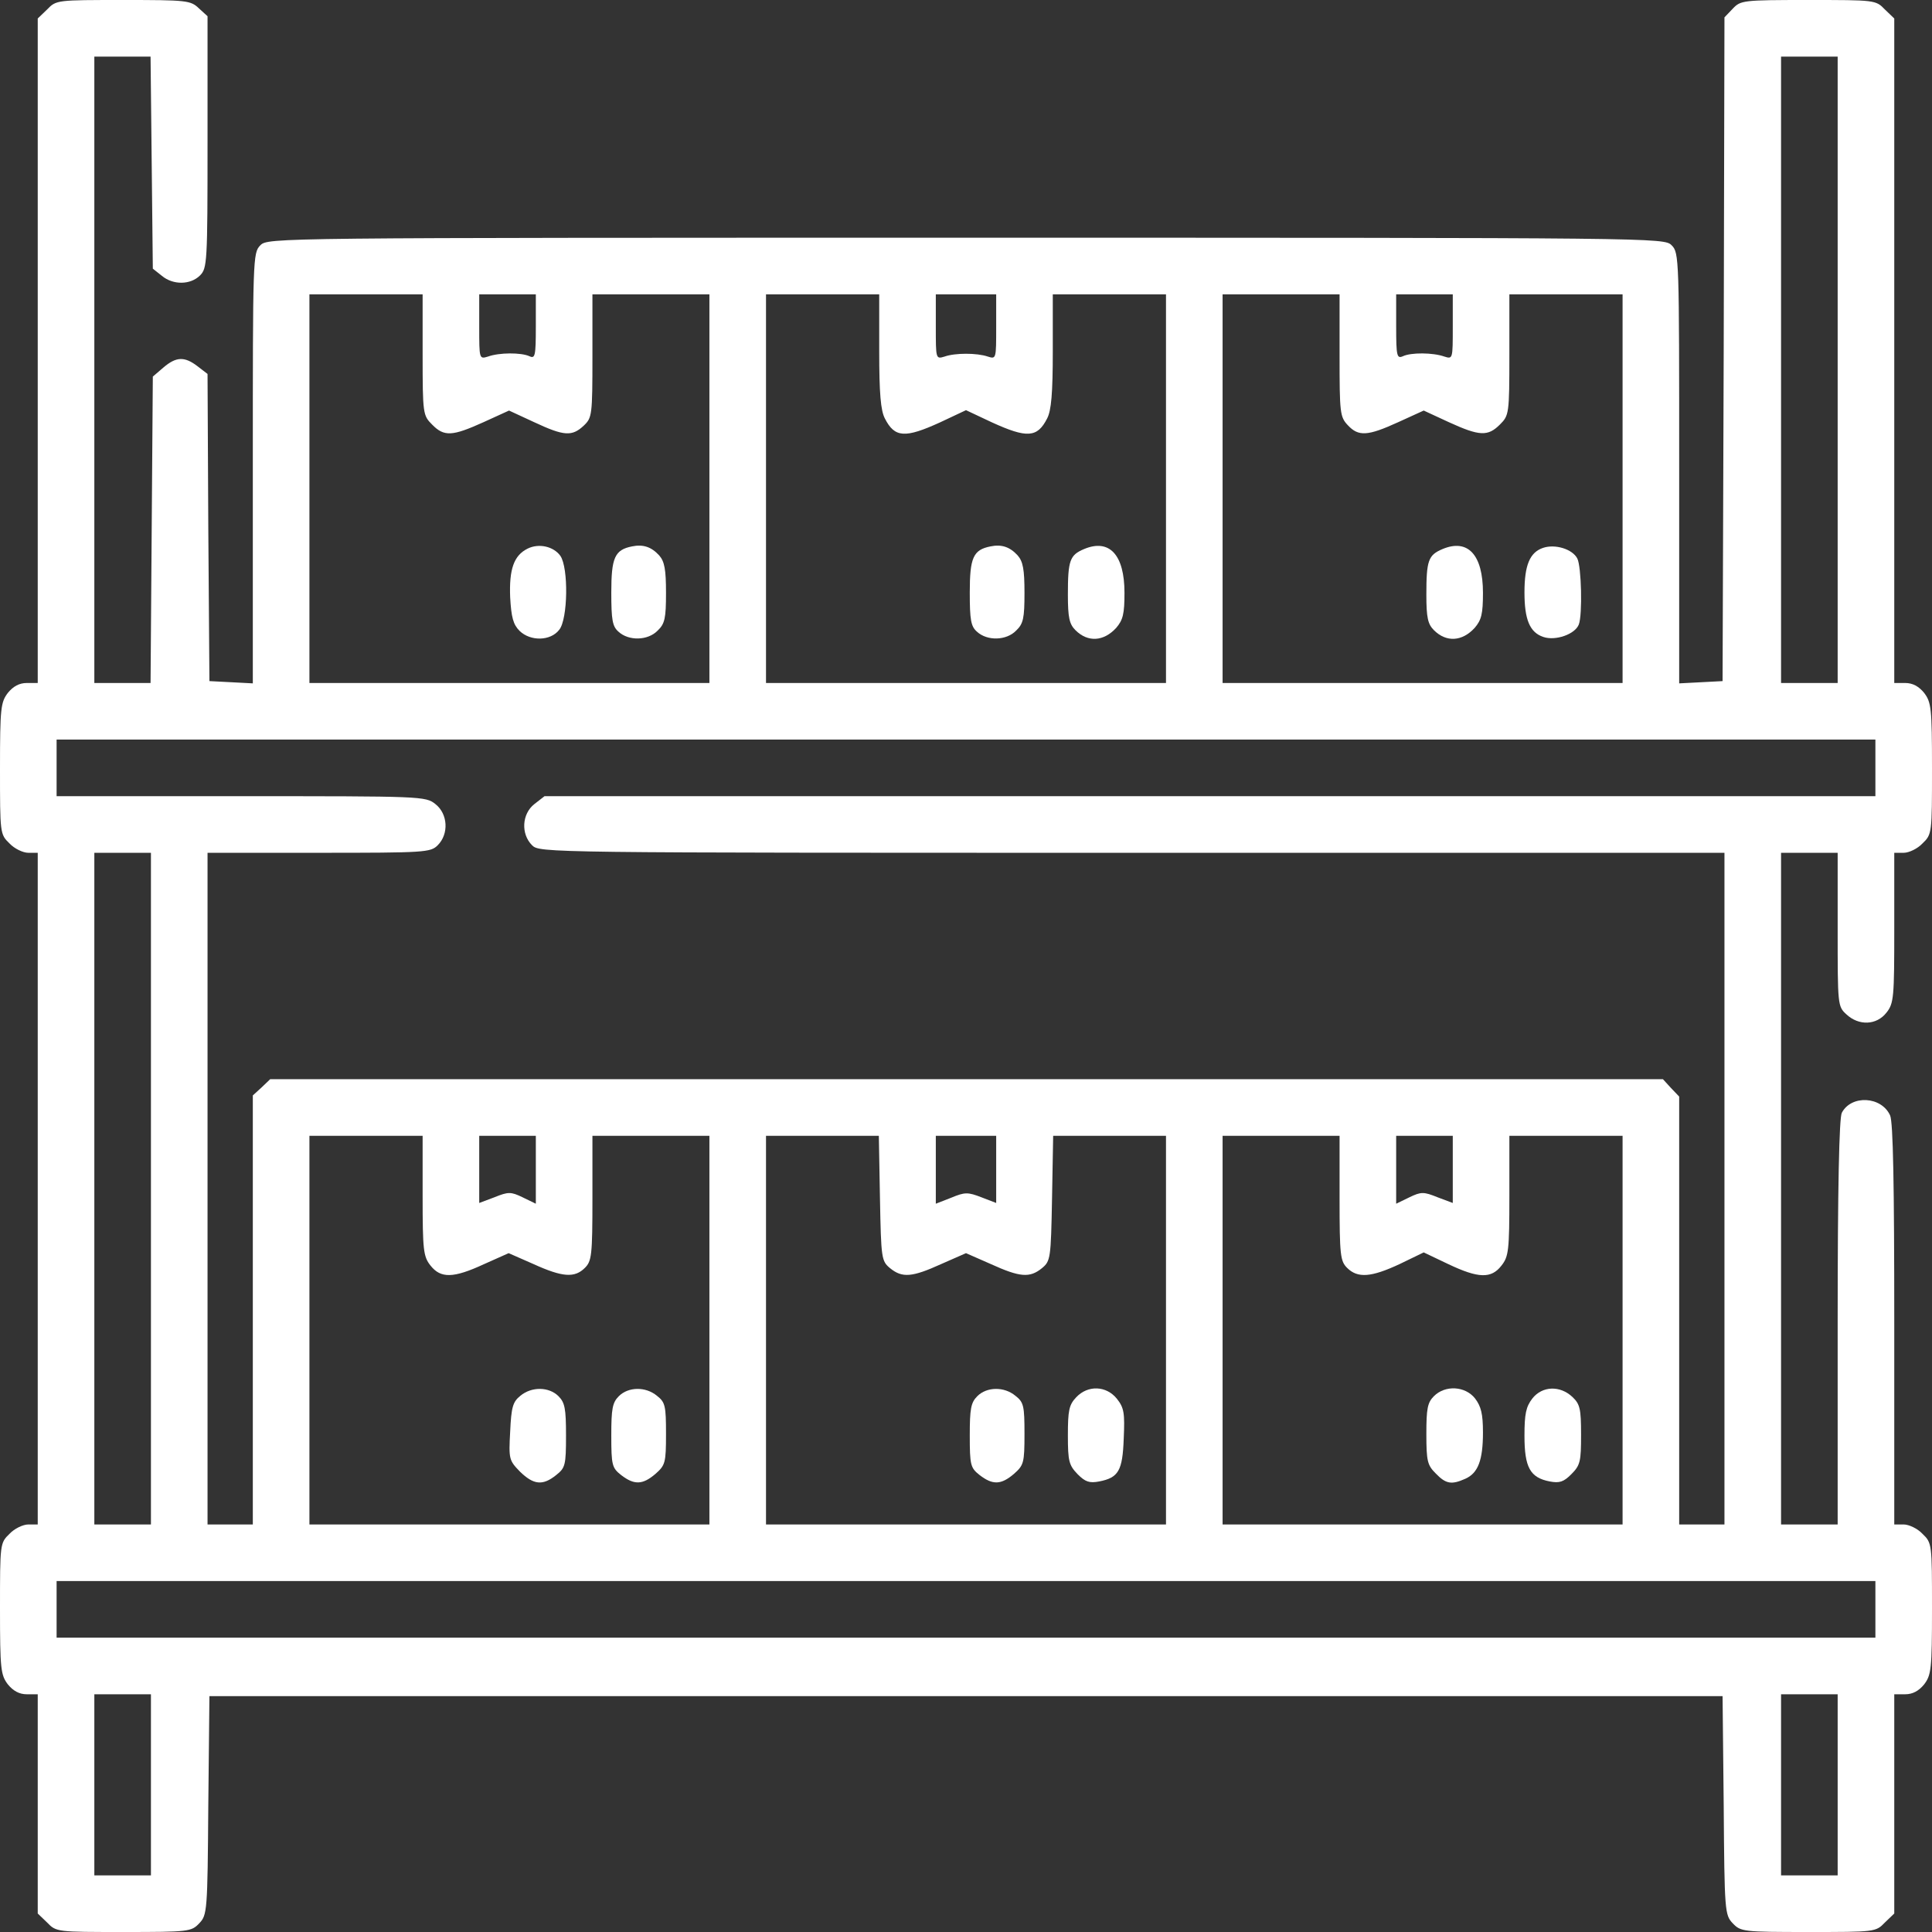 <?xml version="1.0" standalone="no"?>
<!DOCTYPE svg PUBLIC "-//W3C//DTD SVG 20010904//EN"
 "http://www.w3.org/TR/2001/REC-SVG-20010904/DTD/svg10.dtd">
<svg version="1.0" xmlns="http://www.w3.org/2000/svg"
 width="512pt" height="512pt" viewBox="0 0 512 512"
 preserveAspectRatio="xMidYMid meet">

<rect x="0" y="0" width="512" height="512" fill="#333333" stroke="none"/>

<g transform="translate(0,512) scale(0.1,-0.1)"
fill="#ffffff" stroke="none">
<path d="M125 5095 l-25 -24 0 -881 0 -880 -29 0 c-20 0 -36 -9 -50 -26 -19
-25 -21 -40 -21 -201 0 -171 0 -174 25 -198 13 -14 36 -25 50 -25 l25 0 0
-890 0 -890 -25 0 c-14 0 -37 -11 -50 -25 -25 -24 -25 -27 -25 -198 0 -161 2
-176 21 -201 14 -17 30 -26 50 -26 l29 0 0 -290 0 -291 25 -24 c24 -25 26 -25
203 -25 173 0 179 1 200 23 21 22 22 31 24 312 l3 290 2005 0 2005 0 3 -290
c2 -281 3 -290 24 -312 21 -22 27 -23 200 -23 177 0 179 0 203 25 l25 24 0
291 0 290 29 0 c20 0 36 9 50 26 19 25 21 40 21 201 0 171 0 174 -25 198 -13
14 -36 25 -50 25 l-25 0 0 530 c0 372 -3 536 -11 554 -23 51 -103 55 -128 7
-7 -13 -11 -197 -11 -555 l0 -536 -75 0 -75 0 0 890 0 890 75 0 75 0 0 -203
c0 -200 0 -204 23 -225 33 -31 80 -29 106 4 20 25 21 40 21 225 l0 199 25 0
c14 0 37 11 50 25 25 24 25 27 25 198 0 161 -2 176 -21 201 -14 17 -30 26 -50
26 l-29 0 0 880 0 881 -25 24 c-24 25 -26 25 -203 25 -174 0 -179 -1 -200 -23
l-22 -23 -2 -880 -3 -879 -57 -3 -58 -3 0 571 c0 557 0 570 -20 590 -20 20
-33 20 -1870 20 -1837 0 -1850 0 -1870 -20 -20 -20 -20 -33 -20 -590 l0 -571
-57 3 -58 3 -3 407 -2 407 -26 20 c-35 27 -57 26 -91 -3 l-28 -24 -3 -406 -3
-406 -74 0 -75 0 0 830 0 830 75 0 74 0 3 -281 3 -281 24 -19 c30 -25 76 -24
101 1 19 19 20 33 20 353 l0 334 -23 21 c-22 21 -32 22 -201 22 -175 0 -177 0
-201 -25z m4745 -955 l0 -830 -75 0 -75 0 0 830 0 830 75 0 75 0 0 -830z
m-3750 40 c0 -157 1 -161 25 -185 32 -33 54 -31 136 6 l68 31 67 -31 c79 -37
100 -38 131 -9 22 21 23 27 23 185 l0 163 155 0 155 0 0 -515 0 -515 -530 0
-530 0 0 515 0 515 150 0 150 0 0 -160z m300 74 c0 -78 -2 -85 -17 -78 -22 10
-80 10 -110 -1 -23 -7 -23 -6 -23 79 l0 86 75 0 75 0 0 -86z m910 -64 c0 -113
4 -158 15 -179 26 -51 53 -53 147 -10 l68 32 68 -32 c94 -43 121 -41 147 10
11 21 15 66 15 179 l0 150 150 0 150 0 0 -515 0 -515 -530 0 -530 0 0 515 0
515 150 0 150 0 0 -150z m310 64 c0 -85 0 -86 -22 -79 -29 10 -87 10 -115 0
-23 -7 -23 -6 -23 79 l0 86 80 0 80 0 0 -86z m910 -76 c0 -152 1 -163 22 -185
28 -30 52 -29 133 8 l68 31 67 -31 c81 -37 103 -38 135 -6 24 24 25 28 25 185
l0 160 150 0 150 0 0 -515 0 -515 -530 0 -530 0 0 515 0 515 155 0 155 0 0
-162z m300 76 c0 -85 0 -86 -22 -79 -31 11 -89 11 -110 1 -16 -7 -18 0 -18 78
l0 86 75 0 75 0 0 -86z m1120 -1169 l0 -75 -1764 0 -1763 0 -27 -21 c-33 -26
-36 -79 -6 -109 20 -20 33 -20 1590 -20 l1570 0 0 -890 0 -890 -60 0 -60 0 0
567 0 567 -22 23 -21 23 -1846 0 -1845 0 -23 -22 -23 -21 0 -569 0 -568 -60 0
-60 0 0 890 0 890 295 0 c282 0 296 1 315 20 30 30 27 83 -6 109 -26 21 -36
21 -515 21 l-489 0 0 75 0 75 2410 0 2410 0 0 -75z m-4570 -1115 l0 -890 -75
0 -75 0 0 890 0 890 75 0 75 0 0 -890z m720 -19 c0 -145 2 -161 21 -185 27
-34 60 -34 142 4 l65 29 66 -29 c77 -35 109 -37 136 -10 18 18 20 33 20 185
l0 165 155 0 155 0 0 -515 0 -515 -530 0 -530 0 0 515 0 515 150 0 150 0 0
-159z m300 69 l0 -90 -35 17 c-31 15 -38 15 -75 0 l-40 -15 0 89 0 89 75 0 75
0 0 -90z m912 -76 c3 -160 4 -166 27 -185 32 -26 58 -24 135 11 l66 29 66 -29
c77 -35 103 -37 135 -11 23 19 24 25 27 185 l3 166 150 0 149 0 0 -515 0 -515
-530 0 -530 0 0 515 0 515 149 0 150 0 3 -166z m308 77 l0 -89 -39 15 c-36 14
-44 14 -80 -1 l-41 -16 0 90 0 90 80 0 80 0 0 -89z m910 -76 c0 -152 2 -167
20 -185 28 -28 64 -25 139 10 l64 31 65 -31 c80 -38 114 -39 141 -4 19 24 21
40 21 185 l0 159 150 0 150 0 0 -515 0 -515 -530 0 -530 0 0 515 0 515 155 0
155 0 0 -165z m300 76 l0 -89 -40 15 c-37 15 -44 15 -75 0 l-35 -17 0 90 0 90
75 0 75 0 0 -89z m1120 -1166 l0 -75 -2410 0 -2410 0 0 75 0 75 2410 0 2410 0
0 -75z m-4570 -465 l0 -240 -75 0 -75 0 0 240 0 240 75 0 75 0 0 -240z m4470
0 l0 -240 -75 0 -75 0 0 240 0 240 75 0 75 0 0 -240z"/>
<path d="M1398 3666 c-36 -18 -49 -54 -46 -129 3 -53 8 -72 25 -89 29 -28 82
-27 105 3 23 28 25 164 3 196 -18 25 -57 34 -87 19z"/>
<path d="M1675 3672 c-46 -9 -55 -30 -55 -122 0 -73 3 -90 19 -104 27 -25 78
-24 104 3 19 18 22 33 22 100 0 62 -4 83 -18 99 -21 23 -43 30 -72 24z"/>
<path d="M2625 3672 c-46 -9 -55 -30 -55 -122 0 -73 3 -90 19 -104 27 -25 78
-24 104 3 19 18 22 33 22 100 0 62 -4 83 -18 99 -21 23 -43 30 -72 24z"/>
<path d="M2873 3665 c-38 -16 -43 -30 -43 -121 0 -61 4 -78 20 -94 33 -33 75
-30 108 6 18 21 22 37 22 93 0 101 -40 144 -107 116z"/>
<path d="M3823 3665 c-38 -16 -43 -30 -43 -121 0 -61 4 -78 20 -94 33 -33 75
-30 108 6 18 21 22 37 22 93 0 101 -40 144 -107 116z"/>
<path d="M4089 3668 c-35 -12 -49 -46 -49 -118 0 -72 14 -106 50 -118 32 -11
84 7 94 33 10 26 7 154 -4 175 -13 25 -59 39 -91 28z"/>
<path d="M1379 1421 c-20 -16 -24 -30 -27 -95 -4 -73 -3 -76 26 -106 36 -35
60 -38 96 -9 24 19 26 26 26 105 0 71 -3 87 -20 104 -25 25 -71 26 -101 1z"/>
<path d="M1640 1420 c-17 -17 -20 -33 -20 -104 0 -79 2 -86 26 -105 35 -27 57
-26 91 3 26 23 28 29 28 106 0 74 -2 84 -24 101 -30 25 -76 24 -101 -1z"/>
<path d="M2590 1420 c-17 -17 -20 -33 -20 -104 0 -79 2 -86 26 -105 35 -27 57
-26 91 3 26 23 28 29 28 106 0 74 -2 84 -24 101 -30 25 -76 24 -101 -1z"/>
<path d="M2852 1417 c-19 -20 -22 -35 -22 -101 0 -69 3 -79 26 -103 20 -20 31
-24 57 -19 51 10 62 28 65 114 3 67 1 81 -18 105 -28 35 -77 37 -108 4z"/>
<path d="M3800 1420 c-17 -17 -20 -33 -20 -100 0 -73 3 -83 25 -105 27 -28 42
-30 78 -14 34 15 47 49 47 123 0 49 -5 69 -21 90 -26 33 -79 36 -109 6z"/>
<path d="M4061 1414 c-17 -22 -21 -41 -21 -99 0 -84 15 -111 67 -121 26 -5 37
-1 57 19 24 24 26 34 26 105 0 69 -3 81 -23 100 -33 31 -80 29 -106 -4z"/>
</g>
</svg>
